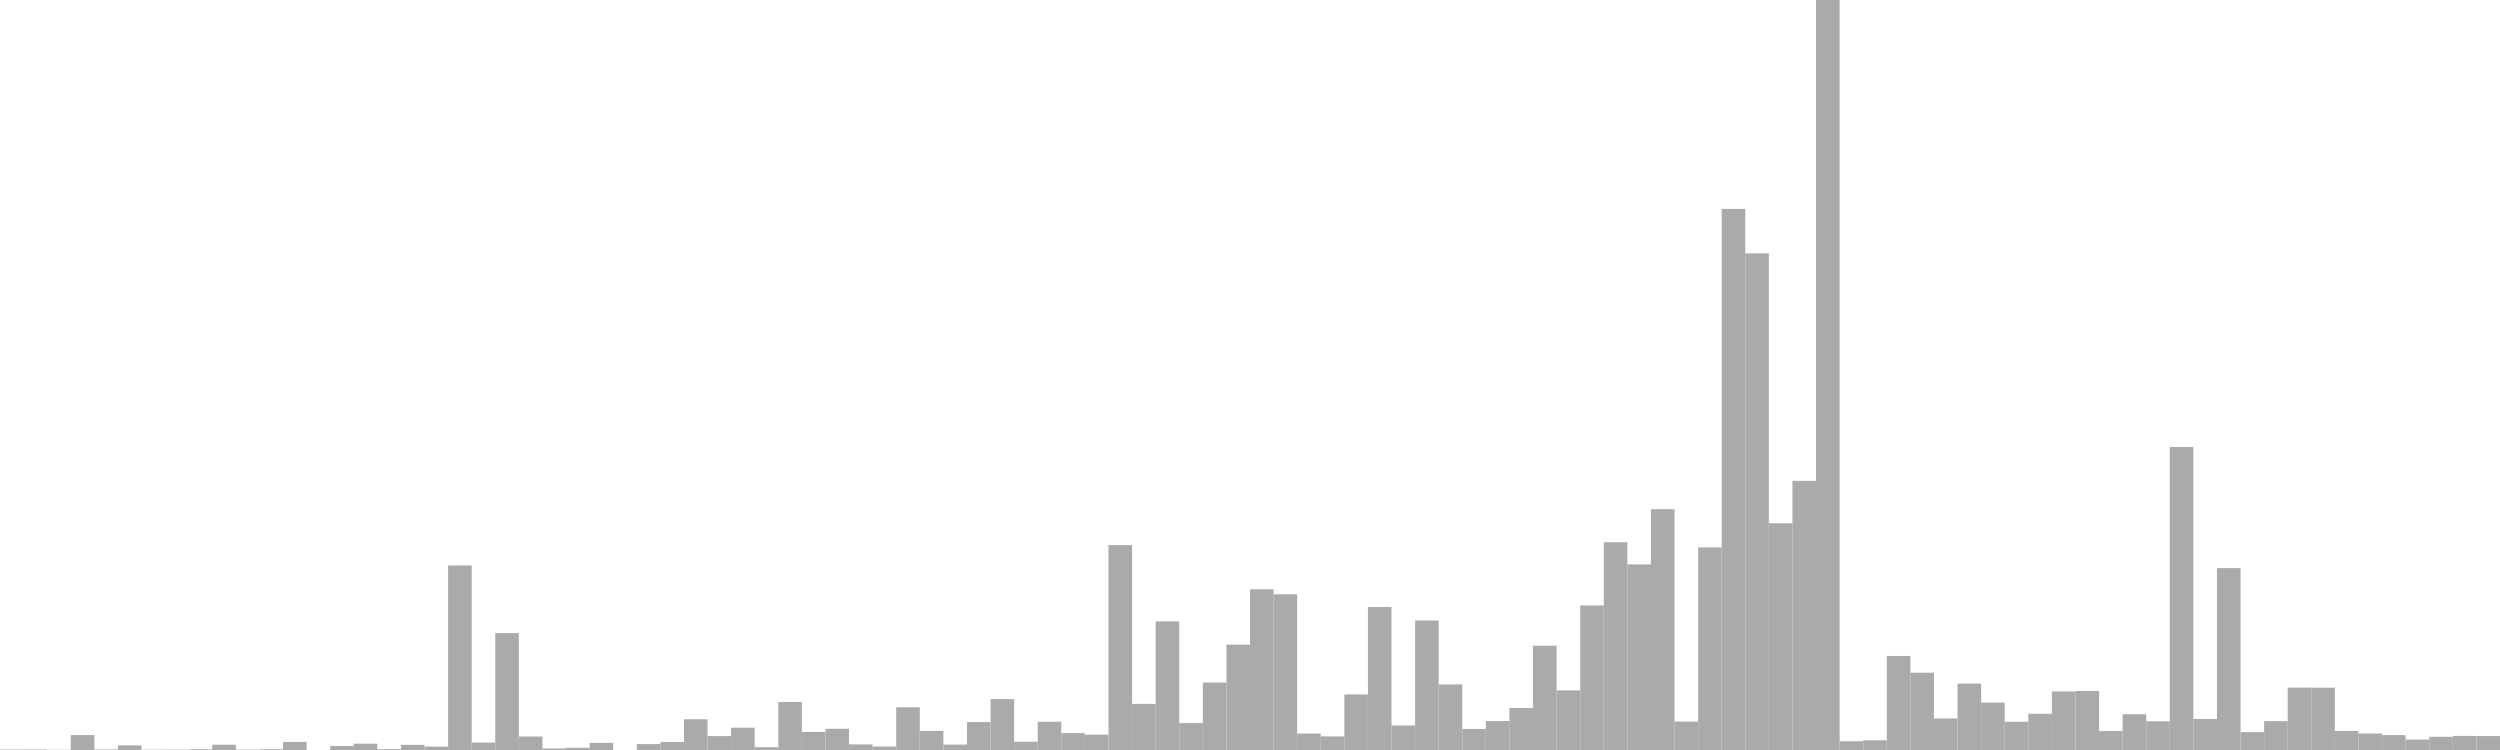 <?xml version="1.0" standalone="no"?>
<svg xmlns:xlink="http://www.w3.org/1999/xlink" xmlns="http://www.w3.org/2000/svg" class="topic-graph" style="width: 100em; height: 30em; text-align: center;"><rect width="0.943em" height="0.018em" x="0em" y="29.982em" fill="#aaa"/><rect width="0.943em" height="0.023em" x="0.943em" y="29.977em" fill="#aaa"/><rect width="0.943em" height="0.008em" x="1.887em" y="29.992em" fill="#aaa"/><rect width="0.943em" height="0.597em" x="2.83em" y="29.403em" fill="#aaa"/><rect width="0.943em" height="0.023em" x="3.774em" y="29.977em" fill="#aaa"/><rect width="0.943em" height="0.185em" x="4.717em" y="29.815em" fill="#aaa"/><rect width="0.943em" height="0.012em" x="5.66em" y="29.988em" fill="#aaa"/><rect width="0.943em" height="0.014em" x="6.604em" y="29.986em" fill="#aaa"/><rect width="0.943em" height="0.029em" x="7.547em" y="29.971em" fill="#aaa"/><rect width="0.943em" height="0.211em" x="8.491em" y="29.789em" fill="#aaa"/><rect width="0.943em" height="0.016em" x="9.434em" y="29.984em" fill="#aaa"/><rect width="0.943em" height="0.029em" x="10.377em" y="29.971em" fill="#aaa"/><rect width="0.943em" height="0.322em" x="11.321em" y="29.678em" fill="#aaa"/><rect width="0.943em" height="0em" x="12.264em" y="30em" fill="#aaa"/><rect width="0.943em" height="0.16em" x="13.208em" y="29.84em" fill="#aaa"/><rect width="0.943em" height="0.252em" x="14.151em" y="29.748em" fill="#aaa"/><rect width="0.943em" height="0.033em" x="15.094em" y="29.967em" fill="#aaa"/><rect width="0.943em" height="0.206em" x="16.038em" y="29.794em" fill="#aaa"/><rect width="0.943em" height="0.136em" x="16.981em" y="29.864em" fill="#aaa"/><rect width="0.943em" height="7.383em" x="17.925em" y="22.617em" fill="#aaa"/><rect width="0.943em" height="0.298em" x="18.868em" y="29.702em" fill="#aaa"/><rect width="0.943em" height="4.676em" x="19.811em" y="25.324em" fill="#aaa"/><rect width="0.943em" height="0.539em" x="20.755em" y="29.461em" fill="#aaa"/><rect width="0.943em" height="0.06em" x="21.698em" y="29.94em" fill="#aaa"/><rect width="0.943em" height="0.088em" x="22.642em" y="29.912em" fill="#aaa"/><rect width="0.943em" height="0.285em" x="23.585em" y="29.715em" fill="#aaa"/><rect width="0.943em" height="0em" x="24.528em" y="30em" fill="#aaa"/><rect width="0.943em" height="0.236em" x="25.472em" y="29.764em" fill="#aaa"/><rect width="0.943em" height="0.318em" x="26.415em" y="29.682em" fill="#aaa"/><rect width="0.943em" height="1.229em" x="27.358em" y="28.771em" fill="#aaa"/><rect width="0.943em" height="0.556em" x="28.302em" y="29.444em" fill="#aaa"/><rect width="0.943em" height="0.892em" x="29.245em" y="29.108em" fill="#aaa"/><rect width="0.943em" height="0.112em" x="30.189em" y="29.888em" fill="#aaa"/><rect width="0.943em" height="1.92em" x="31.132em" y="28.08em" fill="#aaa"/><rect width="0.943em" height="0.722em" x="32.075em" y="29.278em" fill="#aaa"/><rect width="0.943em" height="0.849em" x="33.019em" y="29.151em" fill="#aaa"/><rect width="0.943em" height="0.224em" x="33.962em" y="29.776em" fill="#aaa"/><rect width="0.943em" height="0.139em" x="34.906em" y="29.861em" fill="#aaa"/><rect width="0.943em" height="1.708em" x="35.849em" y="28.292em" fill="#aaa"/><rect width="0.943em" height="0.763em" x="36.792em" y="29.237em" fill="#aaa"/><rect width="0.943em" height="0.216em" x="37.736em" y="29.784em" fill="#aaa"/><rect width="0.943em" height="1.118em" x="38.679em" y="28.882em" fill="#aaa"/><rect width="0.943em" height="2.037em" x="39.623em" y="27.963em" fill="#aaa"/><rect width="0.943em" height="0.333em" x="40.566em" y="29.667em" fill="#aaa"/><rect width="0.943em" height="1.131em" x="41.509em" y="28.869em" fill="#aaa"/><rect width="0.943em" height="0.675em" x="42.453em" y="29.325em" fill="#aaa"/><rect width="0.943em" height="0.615em" x="43.396em" y="29.385em" fill="#aaa"/><rect width="0.943em" height="8.194em" x="44.34em" y="21.806em" fill="#aaa"/><rect width="0.943em" height="1.845em" x="45.283em" y="28.155em" fill="#aaa"/><rect width="0.943em" height="5.145em" x="46.226em" y="24.855em" fill="#aaa"/><rect width="0.943em" height="1.076em" x="47.17em" y="28.924em" fill="#aaa"/><rect width="0.943em" height="2.7em" x="48.113em" y="27.3em" fill="#aaa"/><rect width="0.943em" height="4.214em" x="49.057em" y="25.786em" fill="#aaa"/><rect width="0.943em" height="6.43em" x="50em" y="23.57em" fill="#aaa"/><rect width="0.943em" height="6.228em" x="50.943em" y="23.772em" fill="#aaa"/><rect width="0.943em" height="0.657em" x="51.887em" y="29.343em" fill="#aaa"/><rect width="0.943em" height="0.544em" x="52.83em" y="29.456em" fill="#aaa"/><rect width="0.943em" height="2.223em" x="53.774em" y="27.777em" fill="#aaa"/><rect width="0.943em" height="5.719em" x="54.717em" y="24.281em" fill="#aaa"/><rect width="0.943em" height="0.981em" x="55.66em" y="29.019em" fill="#aaa"/><rect width="0.943em" height="5.18em" x="56.604em" y="24.82em" fill="#aaa"/><rect width="0.943em" height="2.622em" x="57.547em" y="27.378em" fill="#aaa"/><rect width="0.943em" height="0.841em" x="58.491em" y="29.159em" fill="#aaa"/><rect width="0.943em" height="1.159em" x="59.434em" y="28.841em" fill="#aaa"/><rect width="0.943em" height="1.681em" x="60.377em" y="28.319em" fill="#aaa"/><rect width="0.943em" height="4.173em" x="61.321em" y="25.827em" fill="#aaa"/><rect width="0.943em" height="2.385em" x="62.264em" y="27.615em" fill="#aaa"/><rect width="0.943em" height="5.781em" x="63.208em" y="24.219em" fill="#aaa"/><rect width="0.943em" height="8.312em" x="64.151em" y="21.688em" fill="#aaa"/><rect width="0.943em" height="7.425em" x="65.094em" y="22.575em" fill="#aaa"/><rect width="0.943em" height="9.633em" x="66.038em" y="20.367em" fill="#aaa"/><rect width="0.943em" height="1.137em" x="66.981em" y="28.863em" fill="#aaa"/><rect width="0.943em" height="8.104em" x="67.925em" y="21.896em" fill="#aaa"/><rect width="0.943em" height="21.644em" x="68.868em" y="8.356em" fill="#aaa"/><rect width="0.943em" height="19.865em" x="69.811em" y="10.135em" fill="#aaa"/><rect width="0.943em" height="9.071em" x="70.755em" y="20.929em" fill="#aaa"/><rect width="0.943em" height="10.766em" x="71.698em" y="19.234em" fill="#aaa"/><rect width="0.943em" height="30em" x="72.642em" y="0em" fill="#aaa"/><rect width="0.943em" height="0.352em" x="73.585em" y="29.648em" fill="#aaa"/><rect width="0.943em" height="0.389em" x="74.528em" y="29.611em" fill="#aaa"/><rect width="0.943em" height="3.762em" x="75.472em" y="26.238em" fill="#aaa"/><rect width="0.943em" height="3.092em" x="76.415em" y="26.908em" fill="#aaa"/><rect width="0.943em" height="1.261em" x="77.358em" y="28.739em" fill="#aaa"/><rect width="0.943em" height="2.655em" x="78.302em" y="27.345em" fill="#aaa"/><rect width="0.943em" height="1.897em" x="79.245em" y="28.103em" fill="#aaa"/><rect width="0.943em" height="1.129em" x="80.189em" y="28.871em" fill="#aaa"/><rect width="0.943em" height="1.449em" x="81.132em" y="28.551em" fill="#aaa"/><rect width="0.943em" height="2.342em" x="82.075em" y="27.658em" fill="#aaa"/><rect width="0.943em" height="2.362em" x="83.019em" y="27.638em" fill="#aaa"/><rect width="0.943em" height="0.758em" x="83.962em" y="29.242em" fill="#aaa"/><rect width="0.943em" height="1.432em" x="84.906em" y="28.568em" fill="#aaa"/><rect width="0.943em" height="1.15em" x="85.849em" y="28.85em" fill="#aaa"/><rect width="0.943em" height="12.121em" x="86.792em" y="17.879em" fill="#aaa"/><rect width="0.943em" height="1.241em" x="87.736em" y="28.759em" fill="#aaa"/><rect width="0.943em" height="7.276em" x="88.679em" y="22.724em" fill="#aaa"/><rect width="0.943em" height="0.714em" x="89.623em" y="29.286em" fill="#aaa"/><rect width="0.943em" height="1.154em" x="90.566em" y="28.846em" fill="#aaa"/><rect width="0.943em" height="2.496em" x="91.509em" y="27.504em" fill="#aaa"/><rect width="0.943em" height="2.492em" x="92.453em" y="27.508em" fill="#aaa"/><rect width="0.943em" height="0.763em" x="93.396em" y="29.237em" fill="#aaa"/><rect width="0.943em" height="0.66em" x="94.34em" y="29.34em" fill="#aaa"/><rect width="0.943em" height="0.596em" x="95.283em" y="29.404em" fill="#aaa"/><rect width="0.943em" height="0.415em" x="96.226em" y="29.585em" fill="#aaa"/><rect width="0.943em" height="0.529em" x="97.17em" y="29.471em" fill="#aaa"/><rect width="0.943em" height="0.564em" x="98.113em" y="29.436em" fill="#aaa"/><rect width="0.943em" height="0.557em" x="99.057em" y="29.443em" fill="#aaa"/></svg>